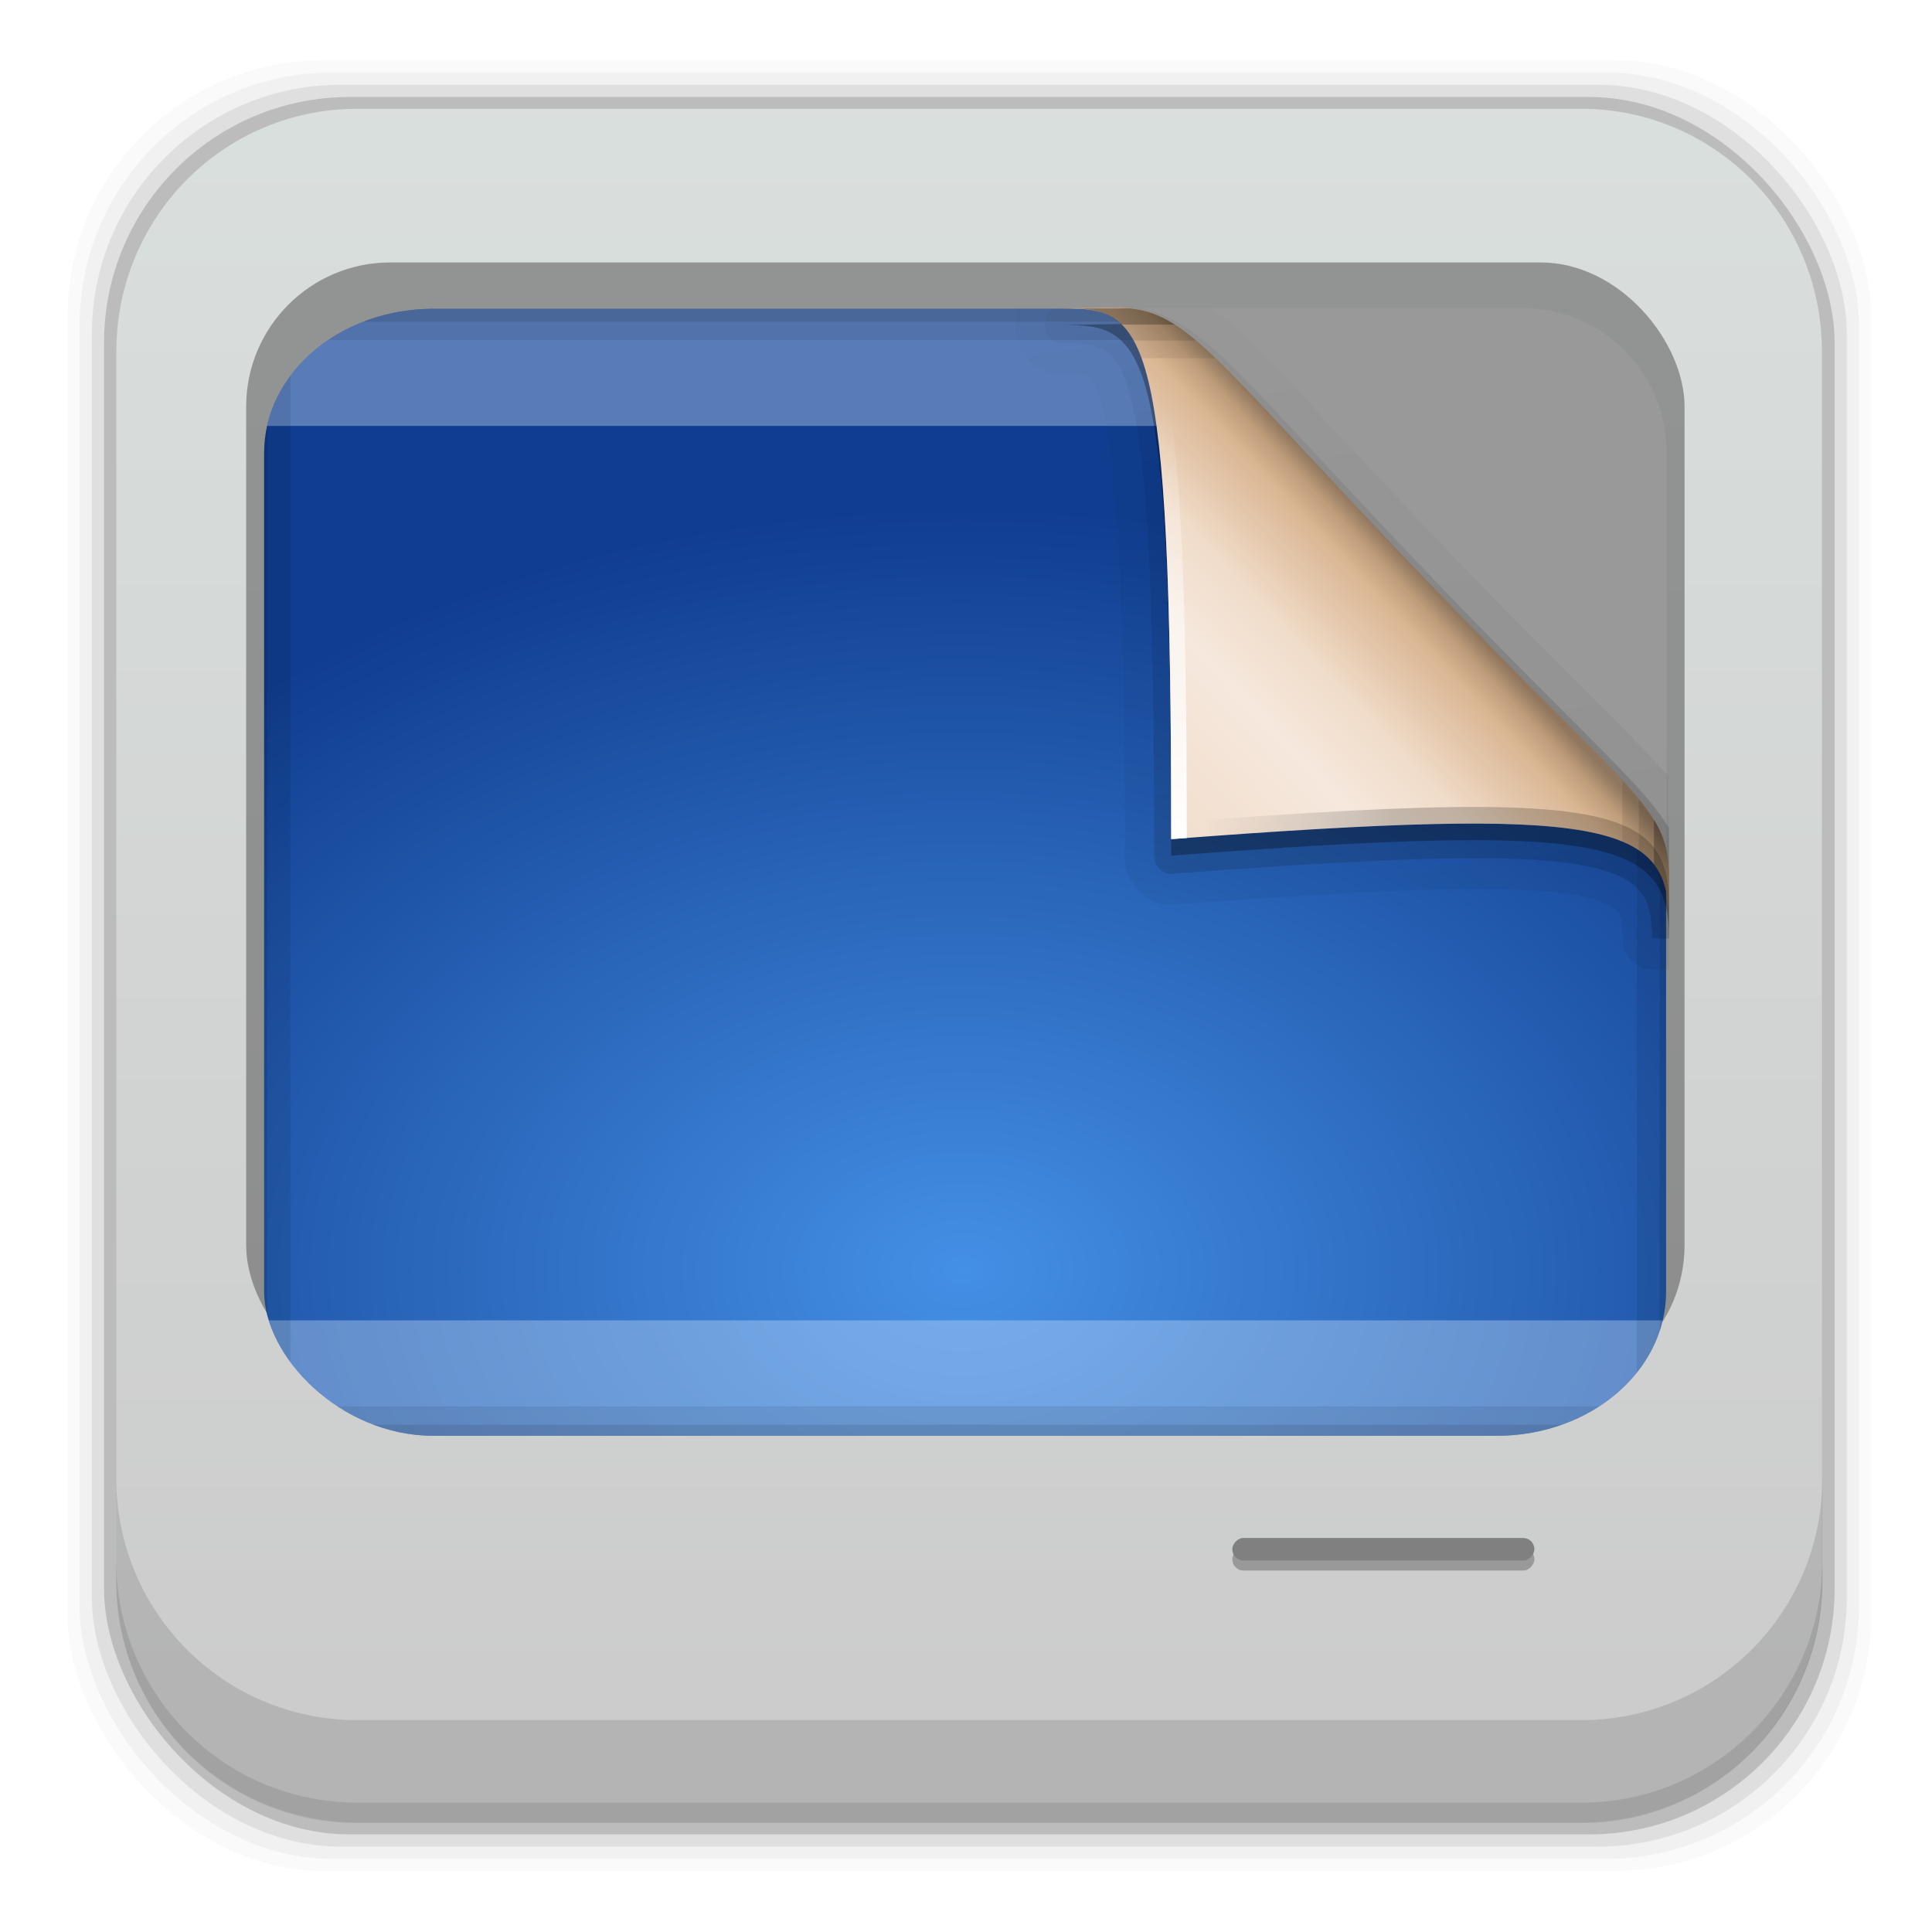<?xml version="1.0" encoding="UTF-8" standalone="no"?>
<!-- Created with Inkscape (http://www.inkscape.org/) -->
<svg id="svg2" xmlns:rdf="http://www.w3.org/1999/02/22-rdf-syntax-ns#" xmlns="http://www.w3.org/2000/svg" height="96" width="96" version="1.1" xmlns:cc="http://creativecommons.org/ns#" xmlns:xlink="http://www.w3.org/1999/xlink" xmlns:dc="http://purl.org/dc/elements/1.1/">
 <defs id="defs4">
  <linearGradient id="linearGradient6400" y2="2.993" gradientUnits="userSpaceOnUse" x2="47.995" y1="84.031" x1="47.995">
   <stop id="stop6396" stop-color="#ccc" offset="0"/>
   <stop id="stop6398" stop-color="#dae0de" offset="1"/>
  </linearGradient>
  <radialGradient id="radialGradient6415" gradientUnits="userSpaceOnUse" cy="-15.871" cx="56.066" gradientTransform="matrix(.002 .925 -1.384 0 25.902 -30.211)" r="35.938">
   <stop id="stop3177-8" stop-color="#4490e6" offset="0"/>
   <stop id="stop3179-85" stop-color="#103d8f" offset="1"/>
  </radialGradient>
  <clipPath id="clipPath6423" clipPathUnits="userSpaceOnUse">
   <rect id="rect6425" ry="7.803" height="61.004" width="64.562" y="967.42" x="16.061" fill="url(#linearGradient6427)"/>
  </clipPath>
  <linearGradient id="linearGradient6427" y2="1427.6" gradientUnits="userSpaceOnUse" x2="3415" gradientTransform="matrix(.291 0 0 .342 -934.72 469.12)" y1="1594.7" x1="3391.4">
   <stop id="stop4911" stop-color="#1a1a1a" offset="0"/>
   <stop id="stop4913" stop-color="#7a7a7a" offset="1"/>
  </linearGradient>
  <linearGradient id="linearGradient4368-4">
   <stop id="stop4370-3" stop-color="#828282" offset="0"/>
   <stop id="stop4372-3" stop-color="#5a5a5a" offset="1"/>
  </linearGradient>
  <linearGradient id="linearGradient4360-1">
   <stop id="stop4362-8" stop-color="#6e6e6e" offset="0"/>
   <stop id="stop4364-9" stop-color="#8c8c8c" offset="1"/>
  </linearGradient>
  <linearGradient id="linearGradient7175-7">
   <stop id="stop7177-4" offset="0"/>
   <stop id="stop7179-1" stop-opacity="0" offset="1"/>
  </linearGradient>
  <linearGradient id="linearGradient7155-9">
   <stop id="stop7157-6" stop-color="#fff" offset="0"/>
   <stop id="stop7159-2" stop-color="#fff" stop-opacity="0" offset="1"/>
  </linearGradient>
  <filter id="filter3342" height="2.179" width="1.588" color-interpolation-filters="sRGB" y="-.589" x="-.294">
   <feGaussianBlur id="feGaussianBlur3344" stdDeviation="2.203"/>
  </filter>
  <linearGradient id="linearGradient4353-5">
   <stop id="stop4355-0" stop-color="#fff" offset="0"/>
   <stop id="stop4369-4" stop-color="#fff" stop-opacity=".498" offset=".2"/>
   <stop id="stop4357-8" stop-color="#fff" stop-opacity="0" offset="1"/>
  </linearGradient>
  <linearGradient id="linearGradient4149" x1="65.156" xlink:href="#linearGradient7155-9" gradientUnits="userSpaceOnUse" y1="16.125" gradientTransform="translate(60)" x2="65.156" y2="69.688"/>
  <linearGradient id="linearGradient4147" x1="65.156" xlink:href="#linearGradient3487-2" gradientUnits="userSpaceOnUse" y1="16.125" gradientTransform="translate(60)" x2="65.156" y2="69.688"/>
  <linearGradient id="linearGradient2969-0" x1="32.251" xlink:href="#ButtonShadow-0-54" gradientUnits="userSpaceOnUse" y1="6.132" gradientTransform="matrix(1.024 0 0 1.012 -1.143 -98.071)" x2="32.251" y2="90.239"/>
  <linearGradient id="ButtonShadow-0-54" x1="45.448" gradientUnits="userSpaceOnUse" y1="92.54" gradientTransform="matrix(1.006 0 0 .994 100 0)" x2="45.448" y2="7.016">
   <stop id="stop3750-8-0" offset="0"/>
   <stop id="stop3752-5-3" stop-opacity=".588" offset="1"/>
  </linearGradient>
  <linearGradient id="linearGradient3721-0" x1="32.251" xlink:href="#ButtonShadow-0-54" gradientUnits="userSpaceOnUse" y1="6.132" gradientTransform="translate(0,-97)" x2="32.251" y2="90.239"/>
  <radialGradient id="radialGradient2893-2" cx="48" gradientUnits="userSpaceOnUse" cy="90.172" r="42" gradientTransform="matrix(1.157 0 0 .996 -7.551 .197)">
   <stop id="stop3739-7-2" stop-color="#fff" offset="0"/>
   <stop id="stop3741-2-7" stop-color="#fff" stop-opacity="0" offset="1"/>
  </radialGradient>
  <linearGradient id="linearGradient2675-0" x1="65.156" xlink:href="#linearGradient7155-9" gradientUnits="userSpaceOnUse" y1="16.125" x2="65.156" y2="69.688"/>
  <linearGradient id="linearGradient3701-9" x1="65.156" xlink:href="#linearGradient3487-2" gradientUnits="userSpaceOnUse" y1="16.125" x2="65.156" y2="69.688"/>
  <linearGradient id="linearGradient3693-2" x1="76.451" gradientUnits="userSpaceOnUse" y1="8.062" x2="76.451" y2="72.766">
   <stop id="stop3689-7" stop-color="#fff" offset="0"/>
   <stop id="stop3691-8" stop-color="#fff" stop-opacity="0" offset="1"/>
  </linearGradient>
  <linearGradient id="linearGradient3466-6" x1="48" gradientUnits="userSpaceOnUse" y1="90" x2="48" y2="5.988">
   <stop id="stop3189-0" stop-color="#b4b4b4" offset="0"/>
   <stop id="stop3191-2" stop-color="#e6e6e6" offset="1"/>
  </linearGradient>
  <linearGradient id="linearGradient3436-5" x1="43.179" gradientUnits="userSpaceOnUse" y1="13" gradientTransform="matrix(1.029 0 0 1.029 -1.412 -1.412)" x2="43.179" y2="83.295">
   <stop id="stop3467-4" stop-color="#919191" offset="0"/>
   <stop id="stop3469-7" stop-color="#fdfdfd" offset="1"/>
  </linearGradient>
  <linearGradient id="linearGradient3188-03" x1="36.357" xlink:href="#linearGradient7155-9" gradientUnits="userSpaceOnUse" y1="6" x2="36.357" y2="63.893"/>
  <filter id="filter3174" color-interpolation-filters="sRGB">
   <feGaussianBlur id="feGaussianBlur3176" stdDeviation="1.71"/>
  </filter>
  <linearGradient id="ButtonShadow-4" x1="45.448" gradientUnits="userSpaceOnUse" y1="92.54" gradientTransform="scale(1.006 .994)" x2="45.448" y2="7.016">
   <stop id="stop3750-0" offset="0"/>
   <stop id="stop3752-2" stop-opacity=".588" offset="1"/>
  </linearGradient>
  <linearGradient id="linearGradient3487-2">
   <stop id="stop3489-8" stop-color="#9cb7d2" offset="0"/>
   <stop id="stop3491-6" stop-color="#e7edf3" stop-opacity="0" offset="1"/>
  </linearGradient>
  <linearGradient id="linearGradient5078" y2="-1" xlink:href="#linearGradient7175-7" gradientUnits="userSpaceOnUse" x2="61.891" y1="53" x1="69"/>
  <linearGradient id="linearGradient5082" xlink:href="#linearGradient7175-7" gradientUnits="userSpaceOnUse" x2="56.067" y1="52" x1="70"/>
  <linearGradient id="linearGradient5084" y2="30" gradientUnits="userSpaceOnUse" x2="66" y1="46" x1="50">
   <stop id="stop4478" stop-color="#f1decd" offset="0"/>
   <stop id="stop4480" stop-color="#f6e8dd" offset=".415"/>
   <stop id="stop4482" stop-color="#f0dcc9" offset=".625"/>
   <stop id="stop4484" stop-color="#dab693" offset=".873"/>
   <stop id="stop4488" stop-color="#bf9d7a" offset=".943"/>
   <stop id="stop4486" stop-color="#8f765e" offset="1"/>
  </linearGradient>
  <linearGradient id="linearGradient5086" y2="45.314" xlink:href="#linearGradient7175-7" gradientUnits="userSpaceOnUse" x2="52" y1="46.894" x1="64"/>
  <linearGradient id="linearGradient5088" y2="20" gradientUnits="userSpaceOnUse" x2="49" y1="46" x1="49">
   <stop id="stop4319" stop-color="#fff" offset="0"/>
   <stop id="stop4321" stop-color="#fff" stop-opacity="0" offset="1"/>
  </linearGradient>
  <linearGradient id="linearGradient5092" y2="16" gradientUnits="userSpaceOnUse" x2="77" y1="32" x1="72">
   <stop id="stop4337" stop-color="#999" offset="0"/>
   <stop id="stop4339" stop-color="#bbb" offset="1"/>
  </linearGradient>
  <linearGradient id="linearGradient5094" y2="80" xlink:href="#linearGradient4353-5" gradientUnits="userSpaceOnUse" x2="25" y1="76" x1="25"/>
  <linearGradient id="linearGradient5096" y2="80" xlink:href="#linearGradient4353-5" gradientUnits="userSpaceOnUse" x2="25" gradientTransform="translate(12)" y1="76" x1="25"/>
  <linearGradient id="linearGradient5098" y2="80" xlink:href="#linearGradient4353-5" gradientUnits="userSpaceOnUse" x2="25" gradientTransform="translate(24)" y1="76" x1="25"/>
  <linearGradient id="linearGradient5100" y2="-9.817" gradientUnits="userSpaceOnUse" x2="11.375" y1="22" x1="11.375">
   <stop id="stop3330-1" offset="0"/>
   <stop id="stop3333-0" stop-opacity="0" offset="1"/>
  </linearGradient>
  <radialGradient id="radialGradient5102" gradientUnits="userSpaceOnUse" cy="32.812" cx="65.548" gradientTransform="matrix(.147 0 0 .08 1.45 4.383)" r="51.413">
   <stop id="stop7107-4" stop-color="#515151" offset="0"/>
   <stop id="stop7113-4" stop-color="#1b1b1b" offset="1"/>
  </radialGradient>
  <linearGradient id="linearGradient5104" y2="7.254" gradientUnits="userSpaceOnUse" x2="-3.061" gradientTransform="matrix(0 1 -1 0 28.258 11.119)" y1="27.258" x1="-3.061">
   <stop id="stop11086-7" stop-color="#a0a0a0" offset="0"/>
   <stop id="stop11088-6" stop-color="#dcdcdc" offset=".136"/>
   <stop id="stop11090-3" stop-color="#f5f5f5" offset=".302"/>
   <stop id="stop11092-1" stop-color="#dcdcdc" offset=".612"/>
   <stop id="stop11094-7" stop-color="#b4b4b4" offset="1"/>
  </linearGradient>
  <linearGradient id="linearGradient5106" y2="110.74" xlink:href="#linearGradient7155-9" gradientUnits="userSpaceOnUse" x2="26.985" gradientTransform="matrix(.169 0 0 .169 -9.149 .155)" y1="5" x1="26.985"/>
  <linearGradient id="linearGradient5108" y2="96.04" xlink:href="#linearGradient7155-9" spreadMethod="reflect" gradientUnits="userSpaceOnUse" x2="26.985" gradientTransform="matrix(.068 0 0 -.169 -12.166 21.785)" y1="54.295" x1="26.985"/>
  <linearGradient id="linearGradient5110" y2="68.695" xlink:href="#linearGradient7155-9" gradientUnits="userSpaceOnUse" x2="26.985" gradientTransform="matrix(.084 0 0 -.169 -18.3 21.785)" y1="5" x1="26.985"/>
  <linearGradient id="linearGradient5112" y2="70.167" xlink:href="#linearGradient7175-7" gradientUnits="userSpaceOnUse" x2="26.985" gradientTransform="matrix(.229 0 0 -.169 -19.27 21.785)" y1="5" x1="26.985"/>
  <linearGradient id="linearGradient5114" y2="120.64" xlink:href="#linearGradient7175-7" gradientUnits="userSpaceOnUse" x2="26.985" gradientTransform="matrix(.185 0 0 -.169 -12.947 21.845)" y1="5" x1="26.985"/>
  <linearGradient id="linearGradient5116" y2="68.695" xlink:href="#linearGradient7155-9" gradientUnits="userSpaceOnUse" x2="26.985" gradientTransform="matrix(.034 0 0 .169 -2.253 .155)" y1="5" x1="26.985"/>
  <linearGradient id="linearGradient5118" y2="176.65" xlink:href="#linearGradient7175-7" gradientUnits="userSpaceOnUse" x2="26.985" gradientTransform="matrix(.067 0 0 .169 -4.169 .215)" y1="5" x1="26.985"/>
  <linearGradient id="linearGradient5120" y2="110.67" xlink:href="#linearGradient7155-9" gradientUnits="userSpaceOnUse" x2="26.985" gradientTransform="matrix(.021 0 0 .169 -18.017 .155)" y1="5" x1="26.985"/>
  <linearGradient id="linearGradient5122" y2="47.795" gradientUnits="userSpaceOnUse" x2="48.223" y1="13.313" x1="48.223">
   <stop id="stop7099-8" stop-color="#919191" offset="0"/>
   <stop id="stop7101-8" stop-color="#fff" offset="1"/>
  </linearGradient>
  <linearGradient id="linearGradient5124" y2="103.55" xlink:href="#linearGradient4360-1" gradientUnits="userSpaceOnUse" x2="69.921" y1="103.55" x1="87.229"/>
  <linearGradient id="linearGradient5126" y2="97.972" xlink:href="#linearGradient4368-4" gradientUnits="userSpaceOnUse" x2="86.749" y1="87.433" x1="82.856"/>
  <linearGradient id="linearGradient5128" y2="68.296" xlink:href="#linearGradient4368-4" gradientUnits="userSpaceOnUse" x2="61.13" y1="76.541" x1="52.106"/>
  <linearGradient id="linearGradient5130" y2="80.815" xlink:href="#linearGradient4360-1" gradientUnits="userSpaceOnUse" x2="75.281" y1="63.589" x1="66.74"/>
  <linearGradient id="linearGradient5132" y2="93.471" xlink:href="#linearGradient4360-1" gradientUnits="userSpaceOnUse" x2="48.194" y1="104.22" x1="43.245"/>
  <linearGradient id="linearGradient5134" y2="110.66" xlink:href="#linearGradient4368-4" gradientUnits="userSpaceOnUse" x2="46.921" y1="106.16" x1="60.414"/>
  <linearGradient id="linearGradient5136" y2="6.426" gradientUnits="userSpaceOnUse" x2="6.935" gradientTransform="translate(0,-2)" y1="3" x1="6.933">
   <stop id="stop3350-9" stop-color="#e0c693" offset="0"/>
   <stop id="stop3356-6" stop-color="#c0984f" offset=".717"/>
   <stop id="stop3352-3" stop-color="#a67315" offset="1"/>
  </linearGradient>
  <linearGradient id="linearGradient5138" y2="85.821" gradientUnits="userSpaceOnUse" x2="48.036" gradientTransform="matrix(.22 0 0 .22 .337 1.178)" y1="25.911" x1="48.036">
   <stop id="stop3319-6" stop-color="#c6953a" offset="0"/>
   <stop id="stop3321-1" stop-color="#ab7a1f" offset="1"/>
  </linearGradient>
  <linearGradient id="linearGradient5140" y2="8.122" gradientUnits="userSpaceOnUse" x2="10.872" gradientTransform="translate(-1.74 -3.123)" y1="24.123" x1="10.872">
   <stop id="stop4231-9" stop-color="#cca050" offset="0"/>
   <stop id="stop4233-8" stop-color="#dec18c" offset="1"/>
  </linearGradient>
 </defs>
 <g id="layer1" transform="translate(0 -956.36)">
  <rect id="rect5263-0" fill-opacity=".02" ry="12.724" height="89.978" width="89.624" y="959.35" x="3.353"/>
  <rect id="rect5261-6" fill-opacity=".039" ry="12.552" height="88.762" width="88.413" y="959.96" x="3.959"/>
  <rect id="rect5259-9" fill-opacity=".078" ry="12.38" height="87.546" width="87.202" y="960.57" x="4.564"/>
  <rect id="rect5257-5" fill-opacity=".157" ry="12.208" height="86.33" width="85.991" y="961.18" x="5.17"/>
  <path id="rect2419" d="m17.75 5.406c-6.642 0-11.969 5.395-11.969 12.063l0 61.031c0 6.668 5.327 12.031 11.969 12.031h60.812c6.642 0 11.969-5.363 11.969-12.031v-61.031c0-6.668-5.327-12.063-11.969-12.063l-60.812 0z" transform="translate(0 956.36)" fill="url(#linearGradient6400)"/>
  <path id="rect5265-0" d="m5.776 1029.8v5.066c0 6.668 5.343 12.032 11.985 12.032h60.809c6.642 0 11.985-5.364 11.985-12.032v-5.066c0 6.668-5.343 12.032-11.985 12.032h-60.809c-6.642 0-11.985-5.364-11.985-12.032z" fill-opacity=".118"/>
  <path id="path5252-0" d="m5.776 1033.9v1.013c0 6.668 5.343 12.032 11.985 12.032h60.809c6.642 0 11.985-5.364 11.985-12.032v-1.013c0 6.668-5.343 12.032-11.985 12.032h-60.809c-6.642 0-11.985-5.364-11.985-12.032z" fill-opacity=".098"/>
  <rect id="rect4891" opacity=".5" ry="7.163" height="56" width="71.472" y="969.4" x="12.232" fill="#4d4d4d"/>
  <g id="g6406" clip-path="url(#clipPath6423)" transform="matrix(1.079 0 0 .918 -4.206 83.612)">
   <g id="layer3" style="enable-background:new" transform="matrix(1 0 0 .931 .272 953.28)">
    <path id="path3215" d="m12.062 12.062v53.875h71.875v-53.875h-71.875z" transform="matrix(-1.001 0 0 -1.334 96.01 99.966)" fill="url(#radialGradient6415)"/>
    <rect id="rect4832" opacity=".4" rx="3.029" ry="2.383" height="10" width="72.536" y="74" x="11.786" fill="#c3d9f5"/>
    <rect id="rect4345" opacity=".4" rx="3.029" ry="2.383" height="10" width="72.536" y="12" x="11.786" fill="#c3d9f5"/>
    <path id="rect3222" opacity="0.08" style="block-progression:tb;text-indent:0;color:#000000;enable-background:accumulate;text-transform:none" d="m19 13c-3.289 0-6 2.711-6 6v58c0 3.289 2.711 6 6 6h58c3.289 0 6-2.711 6-6v-58c0-3.289-2.711-6-6-6h-58zm0 4h58c1.143 0 2 0.857 2 2v58c0 1.143-0.857 2-2 2h-58c-1.143 0-2-0.857-2-2v-58c0-1.143 0.857-2 2-2z"/>
    <path id="rect3981" opacity=".1" style="color:#000000;enable-background:accumulate" d="m17 14c-1.662 0-3 1.338-3 3v62c0 1.662 1.338 3 3 3h62c1.662 0 3-1.338 3-3v-62c0-1.662-1.338-3-3-3h-62zm0 1.938h62c0.618 0 1.062 0.444 1.062 1.062v62c0 0.618-0.444 1.062-1.062 1.062h-62c-0.618 0-1.062-0.444-1.062-1.062v-62c0-0.618 0.444-1.062 1.062-1.062z"/>
    <path id="rect3977" opacity=".25" style="color:#000000;enable-background:accumulate" d="m17 14c-1.662 0-3 1.338-3 3v62c0 1.662 1.338 3 3 3h62c1.662 0 3-1.338 3-3v-62c0-1.662-1.338-3-3-3h-62zm0 0.969h62c1.14 0 2.031 0.891 2.031 2.031v62c0 1.14-0.891 2.031-2.031 2.031h-62c-1.14 0-2.031-0.891-2.031-2.031v-62c0-1.14 0.891-2.031 2.031-2.031z"/>
   </g>
  </g>
  <rect id="rect4935" transform="scale(1,-1)" ry=".56" height="1.12" width="15.011" y="-1034.4" x="61.232" fill="#999"/>
  <rect id="rect4939" transform="scale(1,-1)" ry=".56" height="1.12" width="15.011" y="-1033.9" x="61.232" fill="#808080"/>
  <g id="layer2" display="none" transform="translate(234.08 755.86)">
   <rect id="rect3745" opacity=".9" rx="6" ry="6" height="85" filter="url(#filter3174)" width="86" y="7" x="5" fill="url(#ButtonShadow-4)"/>
  </g>
  <g id="layer4" transform="translate(234.08 755.86)">
   <path id="path3786" opacity="0.08" d="m12-95.031c-5.511 0-10.031 4.52-10.031 10.031v71c0 5.511 4.52 10.031 10.031 10.031h72c5.511 0 10.031-4.52 10.031-10.031v-71c0-5.511-4.52-10.031-10.031-10.031h-72z" transform="scale(1,-1)" fill="url(#linearGradient2969-0)"/>
   <path id="path3778" opacity=".1" d="m12-94.031c-4.972 0-9.031 4.06-9.031 9.031v71c0 4.972 4.06 9.031 9.031 9.031h72c4.972 0 9.031-4.06 9.031-9.031v-71c0-4.972-4.06-9.031-9.031-9.031h-72z" transform="scale(1,-1)" fill="url(#linearGradient2969-0)"/>
   <path id="path3770" opacity=".2" d="m12-93c-4.409 0-8 3.591-8 8v71c0 4.409 3.591 8 8 8h72c4.409 0 8-3.591 8-8v-71c0-4.409-3.591-8-8-8h-72z" transform="scale(1,-1)" fill="url(#linearGradient2969-0)"/>
   <rect id="rect3723" opacity=".3" transform="scale(1,-1)" rx="7" ry="7" height="85" width="86" y="-92" x="5" fill="url(#linearGradient2969-0)"/>
   <rect id="rect3716" opacity=".45" transform="scale(1,-1)" rx="6" ry="6" height="84" width="84" y="-91" x="6" fill="url(#linearGradient3721-0)"/>
  </g>
  <g id="layer3-0" transform="translate(247.34 771.95)">
   <path id="path3215-5" d="m12.062 12.062v53.875h71.875v-53.875h-71.875z" transform="matrix(-1.001 0 0 -1.334 96.01 99.966)" fill="url(#radialGradient6415)"/>
   <g id="g3449">
    <rect id="rect4345-7" opacity=".4" rx="3.029" ry="2.383" height="10" width="72.536" y="12" x="11.786" fill="#c3d9f5"/>
    <path id="path4371-1" opacity=".5" style="color:#000000" d="m25 19a2 2 0 1 1 -4 0 2 2 0 1 1 4 0z" transform="translate(-1,-1)" fill="#fff"/>
    <g id="text4373-0" opacity=".5" transform="translate(.115 .91)" fill="#fff">
     <path id="path4378-6" d="m27.487 18.535c-0.022-0.072-0.047-0.146-0.075-0.222-0.026-0.076-0.052-0.152-0.078-0.228h-0.81c-0.026 0.076-0.053 0.152-0.081 0.228-0.026 0.076-0.05 0.15-0.072 0.222h-0.486c0.078-0.224 0.152-0.431 0.222-0.621s0.138-0.369 0.204-0.537c0.068-0.168 0.134-0.327 0.198-0.477 0.066-0.152 0.134-0.3 0.204-0.444h0.447c0.068 0.144 0.135 0.292 0.201 0.444 0.066 0.15 0.132 0.309 0.198 0.477 0.068 0.168 0.137 0.347 0.207 0.537s0.144 0.397 0.222 0.621h-0.501m-0.561-1.608c-0.01 0.03-0.025 0.071-0.045 0.123s-0.043 0.112-0.069 0.18-0.055 0.143-0.087 0.225c-0.03 0.082-0.061 0.168-0.093 0.258h0.591c-0.032-0.09-0.063-0.176-0.093-0.258s-0.059-0.157-0.087-0.225c-0.026-0.068-0.049-0.128-0.069-0.18s-0.036-0.093-0.048-0.123"/>
     <path id="path4380-1" d="m29.238 17.758c-0-0.138-0.031-0.248-0.093-0.33-0.062-0.084-0.154-0.126-0.276-0.126-0.04 0-0.077 0.002-0.111 0.006-0.034 0.002-0.062 0.005-0.084 0.009v0.807c0.028 0.018 0.064 0.033 0.108 0.045 0.046 0.012 0.092 0.018 0.138 0.018 0.212 0 0.318-0.143 0.318-0.429m0.456-0.012c-0 0.122-0.015 0.233-0.045 0.333s-0.074 0.186-0.132 0.258-0.13 0.128-0.216 0.168-0.185 0.06-0.297 0.06c-0.062 0-0.12-0.006-0.174-0.018s-0.106-0.029-0.156-0.051v0.594h-0.447v-2.079c0.04-0.012 0.086-0.023 0.138-0.033 0.052-0.012 0.106-0.022 0.162-0.03 0.058-0.008 0.116-0.014 0.174-0.018 0.06-0.006 0.117-0.009 0.171-0.009 0.13 0 0.246 0.02 0.348 0.06 0.102 0.038 0.188 0.093 0.258 0.165 0.07 0.07 0.123 0.156 0.159 0.258 0.038 0.102 0.057 0.216 0.057 0.342"/>
     <path id="path4382-5" d="m31.049 17.758c-0-0.138-0.031-0.248-0.093-0.33-0.062-0.084-0.154-0.126-0.276-0.126-0.04 0-0.077 0.002-0.111 0.006-0.034 0.002-0.062 0.005-0.084 0.009v0.807c0.028 0.018 0.064 0.033 0.108 0.045 0.046 0.012 0.092 0.018 0.138 0.018 0.212 0 0.318-0.143 0.318-0.429m0.456-0.012c-0 0.122-0.015 0.233-0.045 0.333s-0.074 0.186-0.132 0.258-0.13 0.128-0.216 0.168-0.185 0.06-0.297 0.06c-0.062 0-0.12-0.006-0.174-0.018s-0.106-0.029-0.156-0.051v0.594h-0.447v-2.079c0.04-0.012 0.086-0.023 0.138-0.033 0.052-0.012 0.106-0.022 0.162-0.03 0.058-0.008 0.116-0.014 0.174-0.018 0.06-0.006 0.117-0.009 0.171-0.009 0.13 0 0.246 0.02 0.348 0.06 0.102 0.038 0.188 0.093 0.258 0.165 0.07 0.07 0.123 0.156 0.159 0.258 0.038 0.102 0.057 0.216 0.057 0.342"/>
     <path id="path4384-9" d="m32.478 18.565c-0.13-0.002-0.236-0.016-0.318-0.042-0.08-0.026-0.144-0.062-0.192-0.108-0.046-0.048-0.078-0.105-0.096-0.171-0.016-0.068-0.024-0.144-0.024-0.228v-1.737l0.447-0.072v1.719c-0 0.04 0.003 0.076 0.009 0.108s0.017 0.059 0.033 0.081c0.018 0.022 0.043 0.04 0.075 0.054s0.075 0.023 0.129 0.027l-0.063 0.369"/>
     <path id="path4386-4" d="m33.244 18.535h-0.447v-1.578h0.447v1.578m0.042-2.034c-0 0.082-0.027 0.147-0.081 0.195-0.052 0.046-0.114 0.069-0.186 0.069-0.072 0-0.135-0.023-0.189-0.069-0.052-0.048-0.078-0.113-0.078-0.195s0.026-0.146 0.078-0.192c0.054-0.048 0.117-0.072 0.189-0.072 0.072 0 0.134 0.024 0.186 0.072 0.054 0.046 0.081 0.11 0.081 0.192"/>
     <path id="path4388-9" d="m33.589 17.746c0-0.114 0.018-0.221 0.054-0.321 0.038-0.102 0.092-0.19 0.162-0.264 0.07-0.076 0.155-0.136 0.255-0.18s0.214-0.066 0.342-0.066c0.084 0 0.161 0.008 0.231 0.024 0.07 0.014 0.138 0.035 0.204 0.063l-0.093 0.357c-0.042-0.016-0.088-0.03-0.138-0.042s-0.106-0.018-0.168-0.018c-0.132 0-0.231 0.041-0.297 0.123-0.064 0.082-0.096 0.19-0.096 0.324 0 0.142 0.03 0.252 0.09 0.33 0.062 0.078 0.169 0.117 0.321 0.117 0.054 0 0.112-0.005 0.174-0.015s0.119-0.026 0.171-0.048l0.063 0.366c-0.052 0.022-0.117 0.041-0.195 0.057s-0.164 0.024-0.258 0.024c-0.144 0-0.268-0.021-0.372-0.063-0.104-0.044-0.19-0.103-0.258-0.177-0.066-0.074-0.115-0.161-0.147-0.261-0.03-0.102-0.045-0.212-0.045-0.33"/>
     <path id="path4390-0" d="m35.691 18.223c0.044 0 0.086-0.001 0.126-0.003s0.072-0.005 0.096-0.009v-0.339c-0.018-0.004-0.045-0.008-0.081-0.012s-0.069-0.006-0.099-0.006c-0.042 0-0.082 0.003-0.12 0.009-0.036 0.004-0.068 0.013-0.096 0.027s-0.05 0.033-0.066 0.057-0.024 0.054-0.024 0.09c-0 0.07 0.023 0.119 0.069 0.147 0.048 0.026 0.113 0.039 0.195 0.039m-0.036-1.308c0.132 0 0.242 0.015 0.33 0.045s0.158 0.073 0.21 0.129c0.054 0.056 0.092 0.124 0.114 0.204s0.033 0.169 0.033 0.267v0.93c-0.064 0.014-0.153 0.03-0.267 0.048-0.114 0.02-0.252 0.03-0.414 0.03-0.102 0-0.195-0.009-0.279-0.027-0.082-0.018-0.153-0.047-0.213-0.087-0.06-0.042-0.106-0.096-0.138-0.162s-0.048-0.147-0.048-0.243c-0-0.092 0.018-0.17 0.054-0.234 0.038-0.064 0.088-0.115 0.15-0.153s0.133-0.065 0.213-0.081c0.08-0.018 0.163-0.027 0.249-0.027 0.058 0 0.109 0.003 0.153 0.009 0.046 0.004 0.083 0.01 0.111 0.018v-0.042c-0-0.076-0.023-0.137-0.069-0.183s-0.126-0.069-0.24-0.069c-0.076 0-0.151 0.006-0.225 0.018-0.074 0.01-0.138 0.025-0.192 0.045l-0.057-0.36c0.026-0.008 0.058-0.016 0.096-0.024 0.04-0.01 0.083-0.018 0.129-0.024 0.046-0.008 0.094-0.014 0.144-0.018 0.052-0.006 0.104-0.009 0.156-0.009"/>
     <path id="path4392-9" d="m36.732 16.564 0.447-0.072v0.465h0.537v0.372h-0.537v0.555c-0 0.094 0.016 0.169 0.048 0.225 0.034 0.056 0.101 0.084 0.201 0.084 0.048 0 0.097-0.004 0.147-0.012 0.052-0.01 0.099-0.023 0.141-0.039l0.063 0.348c-0.054 0.022-0.114 0.041-0.18 0.057s-0.147 0.024-0.243 0.024c-0.122 0-0.223-0.016-0.303-0.048-0.08-0.034-0.144-0.08-0.192-0.138-0.048-0.06-0.082-0.132-0.102-0.216-0.018-0.084-0.027-0.177-0.027-0.279v-1.326"/>
     <path id="path4394-1" d="m38.524 18.535h-0.447v-1.578h0.447v1.578m0.042-2.034c-0 0.082-0.027 0.147-0.081 0.195-0.052 0.046-0.114 0.069-0.186 0.069-0.072 0-0.135-0.023-0.189-0.069-0.052-0.048-0.078-0.113-0.078-0.195s0.026-0.146 0.078-0.192c0.054-0.048 0.117-0.072 0.189-0.072 0.072 0 0.134 0.024 0.186 0.072 0.054 0.046 0.081 0.11 0.081 0.192"/>
     <path id="path4396-7" d="m40.42 17.743c-0 0.124-0.018 0.238-0.054 0.342-0.036 0.102-0.088 0.19-0.156 0.264-0.068 0.072-0.15 0.128-0.246 0.168-0.094 0.04-0.2 0.06-0.318 0.06-0.116 0-0.222-0.02-0.318-0.06-0.094-0.04-0.175-0.096-0.243-0.168-0.068-0.074-0.121-0.162-0.159-0.264-0.038-0.104-0.057-0.218-0.057-0.342s0.019-0.237 0.057-0.339c0.04-0.102 0.094-0.189 0.162-0.261 0.07-0.072 0.152-0.128 0.246-0.168 0.096-0.04 0.2-0.06 0.312-0.06 0.114 0 0.218 0.02 0.312 0.06 0.096 0.04 0.178 0.096 0.246 0.168s0.121 0.159 0.159 0.261 0.057 0.215 0.057 0.339m-0.456 0c-0-0.138-0.028-0.246-0.084-0.324-0.054-0.08-0.132-0.12-0.234-0.12-0.102 0-0.181 0.04-0.237 0.12-0.056 0.078-0.084 0.186-0.084 0.324s0.028 0.248 0.084 0.33c0.056 0.08 0.135 0.12 0.237 0.12s0.18-0.04 0.234-0.12c0.056-0.082 0.084-0.192 0.084-0.33"/>
     <path id="path4398-7" d="m40.766 17.011c0.076-0.022 0.174-0.042 0.294-0.06 0.12-0.02 0.246-0.03 0.378-0.03 0.134 0 0.245 0.018 0.333 0.054 0.09 0.034 0.161 0.083 0.213 0.147s0.089 0.14 0.111 0.228 0.033 0.186 0.033 0.294v0.891h-0.447v-0.837c-0-0.144-0.019-0.246-0.057-0.306s-0.109-0.09-0.213-0.09c-0.032 0-0.066 0.002-0.102 0.006-0.036 0.002-0.068 0.005-0.096 0.009v1.218h-0.447v-1.524"/>
     <path id="path4400-1" d="m42.989 18.214c0.082 0 0.14-0.008 0.174-0.024s0.051-0.047 0.051-0.093c-0-0.036-0.022-0.067-0.066-0.093-0.044-0.028-0.111-0.059-0.201-0.093-0.07-0.026-0.134-0.053-0.192-0.081-0.056-0.028-0.104-0.061-0.144-0.099-0.04-0.04-0.071-0.087-0.093-0.141s-0.033-0.119-0.033-0.195c0-0.148 0.055-0.265 0.165-0.351s0.261-0.129 0.453-0.129c0.096 0 0.188 0.009 0.276 0.027 0.088 0.016 0.158 0.034 0.21 0.054l-0.078 0.348c-0.052-0.018-0.109-0.034-0.171-0.048-0.06-0.014-0.128-0.021-0.204-0.021-0.14 0-0.21 0.039-0.21 0.117 0 0.018 0.003 0.034 0.009 0.048s0.018 0.028 0.036 0.042c0.018 0.012 0.042 0.026 0.072 0.042 0.032 0.014 0.072 0.03 0.12 0.048 0.098 0.036 0.179 0.072 0.243 0.108 0.064 0.034 0.114 0.072 0.15 0.114 0.038 0.04 0.064 0.085 0.078 0.135 0.016 0.05 0.024 0.108 0.024 0.174-0 0.156-0.059 0.274-0.177 0.354-0.116 0.08-0.281 0.12-0.495 0.12-0.14 0-0.257-0.012-0.351-0.036-0.092-0.024-0.156-0.044-0.192-0.06l0.075-0.363c0.076 0.03 0.154 0.054 0.234 0.072 0.08 0.016 0.159 0.024 0.237 0.024"/>
    </g>
   </g>
   <path id="path4333" fill="url(#linearGradient5092)" d="m47 14 35 34v-34z"/>
   <rect id="rect4832-0" opacity=".4" rx="3.029" ry="2.383" height="10" width="72.536" y="74" x="11.786" fill="#c3d9f5"/>
   <path id="rect3222-2" opacity="0.08" style="block-progression:tb;text-indent:0;color:#000000;text-transform:none" d="m19 13c-3.289 0-6 2.711-6 6v58c0 3.289 2.711 6 6 6h58c3.289 0 6-2.711 6-6v-58c0-3.289-2.711-6-6-6h-58zm0 4h58c1.143 0 2 0.857 2 2v58c0 1.143-0.857 2-2 2h-58c-1.143 0-2-0.857-2-2v-58c0-1.143 0.857-2 2-2z"/>
   <path id="rect3981-5" opacity=".1" style="color:#000000" d="m17 14c-1.662 0-3 1.338-3 3v62c0 1.662 1.338 3 3 3h62c1.662 0 3-1.338 3-3v-62c0-1.662-1.338-3-3-3h-62zm0 1.938h62c0.618 0 1.062 0.444 1.062 1.062v62c0 0.618-0.444 1.062-1.062 1.062h-62c-0.618 0-1.062-0.444-1.062-1.062v-62c0-0.618 0.444-1.062 1.062-1.062z"/>
   <path id="rect3977-4" opacity=".25" style="color:#000000" d="m17 14c-1.662 0-3 1.338-3 3v62c0 1.662 1.338 3 3 3h62c1.662 0 3-1.338 3-3v-62c0-1.662-1.338-3-3-3h-62zm0 0.969h62c1.14 0 2.031 0.891 2.031 2.031v62c0 1.14-0.891 2.031-2.031 2.031h-62c-1.14 0-2.031-0.891-2.031-2.031v-62c0-1.14 0.891-2.031 2.031-2.031z"/>
   <rect id="rect4347-2" opacity=".5" style="color:#000000" rx="1" ry="1" height="4" width="10" y="76" x="20" fill="url(#linearGradient5094)"/>
   <rect id="rect4361-2" opacity=".5" style="color:#000000" rx="1" ry="1" height="4" width="10" y="76" x="32" fill="url(#linearGradient5096)"/>
   <rect id="rect4365-6" opacity=".5" style="color:#000000" rx="1" ry="1" height="4" width="10" y="76" x="44" fill="url(#linearGradient5098)"/>
   <path id="path3573" opacity="0.08" d="m21.531 26.031c-1.374-0.028-2.631 1.208-2.562 2.594-0.676 0.55-1.029 1.408-0.938 2.272 0.018 1.529-0.038 3.062 0.032 4.588 0.181 1.321 1.4 2.364 2.718 2.421-1.574 0.05-2.914 1.534-2.75 3.111 0.01 2.113-0.019 4.228 0.015 6.341 0.124 1.565 1.662 2.776 3.208 2.611 2.034-0.01 4.07 0.02 6.104-0.015 1.567-0.124 2.778-1.665 2.611-3.212-0.009-2.09 0.018-4.181-0.014-6.271-0.113-1.355-1.34-2.444-2.674-2.533 0.763-0.035 1.316-0.55 1.88-1.015 0.774-0.669 0.851-1.714 0.807-2.663-0.016-1.387 0.033-2.777-0.028-4.162-0.093-1.14-1.251-1.614-1.691-2.535-0.627-0.543-1.061-0.748-1.942-0.781h-1.558c-0.564-0.704-1.492-0.799-2.329-0.75h-0.889z"/>
   <path id="path3569" opacity=".15" d="m21.531 25.094c-0.782 0-1.5 0.628-1.5 1.469v0.375 0.094c-0.516 0.33-0.938 0.797-0.938 1.438v4.594c0 0.993 0.851 1.844 1.844 1.844h6.125c0.216 0 0.412-0.068 0.562-0.125 0.01-0.004 0.022-0.027 0.031-0.031 0.008-0.003 0.023 0.003 0.031 0 0.659-0.254 1.219-0.891 1.219-1.688v-4.594c0-0.78-0.547-1.392-1.188-1.656-0.084-0.165-0.111-0.392-0.22-0.502-0.146-0.145-0.29-0.237-0.469-0.312-0.043-0.018-0.228-0.156-0.562-0.156h-2.219c-0.043-0.078-0.047-0.119-0.125-0.219-0.187-0.24-0.637-0.531-1.063-0.531h-1.531zm-0.594 11.812c-0.993 0-1.844 0.851-1.844 1.844v6.312c0 0.993 0.851 1.844 1.844 1.844h0.156 5.812 0.156c0.993 0 1.844-0.851 1.844-1.844v-6.312c0-0.993-0.851-1.844-1.844-1.844h-6.125z" transform="translate(0,2)"/>
   <g id="g11096" transform="matrix(.381 0 0 .381 19.81 39.619)">
    <g id="g11165">
     <rect id="rect11167" opacity=".3" rx="2.5" ry="2.5" height="21.5" width="21" y=".5" x=".5" fill="url(#linearGradient5100)"/>
     <rect id="rect11169" opacity=".5" rx="2.381" ry="2.326" height="20" width="20" y="2" x="1"/>
    </g>
    <rect id="rect3344" fill-rule="evenodd" height="12.137" width="17.615" y="1.689" x="2.25" fill="url(#radialGradient5102)"/>
    <path id="path11172" d="m3 1c-1.108 0-2 0.892-2 2v16c0 1.108 0.892 2 2 2h16c1.108 0 2-0.892 2-2v-16c0-1.108-0.892-2-2-2h-16zm8 1.5c4.14 0 7.5 1.346 7.5 3-0 1.654-3.36 3-7.5 3-4.14 1e-7 -7.5-1.346-7.5-3 1e-7 -1.654 3.36-3 7.5-3z" fill-rule="evenodd" fill="url(#linearGradient5104)"/>
    <g id="g4359" fill-rule="evenodd" transform="translate(20)">
     <path id="rect7153" opacity=".6" d="m-6.188 1v1.75c1.291 0.21 2.404 0.557 3.219 1v-2.75h-3.219zm3.219 6.375c-0.333 0.244-0.752 0.461-1.219 0.656-0.583 0.244-1.253 0.442-2 0.594v12.312h3.219v-13.562z" fill="url(#linearGradient5106)"/>
     <path id="rect7163" opacity=".3" d="m-10.969 1v1.625c0.426-0.047 0.859-0.078 1.312-0.094v-1.531h-1.312zm0 7.875v12.062h1.312v-12c-0.444-0.006-0.891-0.025-1.312-0.062z" fill="url(#linearGradient5108)"/>
     <path id="rect7167" opacity=".4" d="m-16.812 1v4.375c0.089-0.307 0.263-0.609 0.531-0.875 0.271-0.269 0.61-0.528 1.031-0.75v-2.75h-1.562zm0 5.156v14.781h1.562v-13.188c-0.422-0.222-0.76-0.45-1.031-0.719-0.268-0.266-0.442-0.57-0.531-0.875z" fill="url(#linearGradient5110)"/>
     <path id="rect7171" opacity=".15" d="m-15.281 1v2.875c0.993-0.607 2.546-1.056 4.344-1.25v-1.625h-4.344zm0 6.125v13.812h4.344v-12.562c-1.807-0.195-3.351-0.638-4.344-1.25z" fill="url(#linearGradient5112)"/>
     <path id="rect7185" opacity=".1" d="m-9.719 1.062v1.469c0.242-0.009 0.471-0.031 0.719-0.031 0.988 0 1.917 0.08 2.781 0.219v-1.656h-3.5zm3.5 7.219c-0.864 0.139-1.793 0.219-2.781 0.219-0.248 0-0.477-0.022-0.719-0.031v12.531h3.5v-12.719z" fill="url(#linearGradient5114)"/>
     <rect id="rect7189" opacity=".4" height="19.94" width=".641" y="1" x="-1.662" fill="url(#linearGradient5116)"/>
     <path id="rect7193" opacity=".1" d="m-3 1.062v2.656c0.599 0.32 1.041 0.693 1.281 1.094v-3.75h-1.281zm1.281 5.125c-0.238 0.401-0.684 0.773-1.281 1.094v13.719h1.281v-14.812z" fill="url(#linearGradient5118)"/>
     <rect id="rect7197" opacity=".4" height="19.94" width=".402" y="1" x="-17.646" fill="url(#linearGradient5120)"/>
    </g>
    <path id="path11183" opacity=".15" d="m3 21c-1.108 0-2-0.892-2-2v-1c0 1.108 0.892 2 2 2h16c1.108 0 2-0.892 2-2v1c0 1.108-0.892 2-2 2h-16z" fill-rule="evenodd"/>
    <path id="path11185" opacity=".25" d="m3 1c-1.108 0-2 0.892-2 2v1c0-1.108 0.892-2 2-2h16c1.108 0 2 0.892 2 2v-1c0-1.108-0.892-2-2-2h-16z" fill-rule="evenodd" fill="#fff"/>
    <path id="path7095" stroke-linejoin="round" d="m103.44 30.554a40.477 16.241 0 1 1 -80.955 0 40.477 16.241 0 1 1 80.955 0z" transform="matrix(.185 0 0 .184 -.667 -.131)" stroke="url(#linearGradient5122)" stroke-linecap="round" stroke-width="7.1" fill="none"/>
    <g id="g3350" transform="matrix(.18 0 0 .18 -.544 -1.418)">
     <path id="path3292" d="m66.74 106.88 6.332-11.357 0.03 4.154 13.326-0.03c2.381-0.252 4.469-1.22 5.981-3.04-4.825 9.868-6.215 16.851-16.226 16.855h-3.081l-0.03 4.615-6.332-11.197z" fill="url(#linearGradient5124)"/>
     <path id="path3290" d="m81.24 97.921-5.88-10.835 11.881-7.193 5.749 11.517c0.174 2.756-4.277 6.592-7.04 6.562l-4.711-0.051z" fill="url(#linearGradient5126)"/>
     <path id="path3288" d="m45.109 73.92 6.07-9.096c5.887-2.192 9.298 2.541 11.45 5.524l-5.719 10.976-11.801-7.404z" fill="url(#linearGradient5128)"/>
     <path id="path3286" d="m69.091 78.447c-1.221-2.878-2.852-6.169-4.892-9.031-1.826-2.563-4.033-4.798-5.704-5.797l15.353-0.03c2.757 0.247 4.097 1.855 5.559 4.053l2.208 3.883 3.412-2.177-6.422 11.437-13.848 0.03 4.335-2.368z" fill="url(#linearGradient5130)"/>
     <path id="path3284" d="m47.847 82.694 7.343 10.731-3.732-1.825-5.916 11.938c-0.836 2.243-0.901 4.543 0.054 6.708-6.682-8.719-12.313-13.077-7.852-22.037l1.374-2.757-4.118-2.085 12.847-0.673z" fill="url(#linearGradient5132)"/>
     <path id="path4068" d="m49.529 99.667 13.538-0.43-0.075 13.84-12.875 0.009c-2.545-1.073-3.994-6.767-2.735-9.226l2.147-4.193z" fill="url(#linearGradient5134)"/>
    </g>
   </g>
   <g id="g2863" transform="matrix(.381 0 0 .381 19.81 27.619)">
    <g id="g3180" transform="translate(0,1)">
     <rect id="rect3178" opacity=".2" rx="2.5" ry="2.5" height="17" width="21" y="4" x=".5"/>
     <rect id="rect5478" opacity=".4" rx="2" ry="2" height="16" width="20" y="5" x="1"/>
    </g>
    <path id="rect2859" d="m4.5 1c-0.831 0-1.5 0.669-1.5 1.5v2 3c0 0.831 0.669 1.5 1.5 1.5h4 9c0.831 0 1.5-0.669 1.5-1.5v-3c0-0.831-0.669-1.5-1.5-1.5h-7.235l-0.265-0.5c-0.389-0.734-0.669-1.5-1.5-1.5h-4z" fill="url(#linearGradient5136)"/>
    <path id="path3648" opacity=".2" d="m4.5 1c-0.831 0-1.5 0.669-1.5 1.5v1c0-0.831 0.669-1.5 1.5-1.5h4c0.831 0 1.111 0.766 1.5 1.5l0.25 0.5h7.25c0.831 0 1.5 0.669 1.5 1.5v-1c0-0.831-0.669-1.5-1.5-1.5h-7.25l-0.25-0.5c-0.389-0.734-0.669-1.5-1.5-1.5h-4z" fill="#fff"/>
    <rect id="rect3352" rx="1.317" ry="1.317" height="13.76" width="16.464" y="6.258" x="2.65" fill="url(#linearGradient5138)"/>
    <path id="path2788" d="m11 8-6 6.031h1.969v3.969h8.031v-4h2.062l-3.031-3.031v-1.969h-1.031v1l-2-2zm0 1 1.5 1.5c0.218 0.232 0.568 0.284 0.844 0.125v0.344c-0.007 0.185 0.06 0.365 0.188 0.5l1.844 1.844h-0.375c-0.38 0-0.687 0.308-0.688 0.688v3.312h-6.656v-3.281c-0-0.38-0.308-0.687-0.688-0.688h-0.281l4.311-4.344z" fill="#835c1d"/>
    <rect id="rect4260" opacity=".15" transform="matrix(.882 0 0 .882 .238 7.254)" rx="2" ry="2" height="8.971" filter="url(#filter3342)" width="17.976" y="1.98" x="2" fill="#fff"/>
    <path id="rect3660" d="m3 5c-1.108 0-2 0.892-2 2v12c0 1.108 0.892 2 2 2h16c1.108 0 2-0.892 2-2v-12c0-1.108-0.892-2-2-2h-16zm8 3 2 2v-1h1.031v1.969l3.031 3.031h-2.062v4h-8.031v-3.969h-1.969l6-6.031z" fill="url(#linearGradient5140)"/>
    <path id="rect3670" d="m3 5c-1.108 0-2 0.892-2 2v1c0-1.108 0.892-2 2-2h16c1.108 0 2 0.892 2 2v-1c0-1.108-0.892-2-2-2h-16z" fill="#ead7b4"/>
    <path id="path3675" d="m3 21c-1.108 0-2-0.892-2-2v-1c0 1.108 0.892 2 2 2h16c1.108 0 2-0.892 2-2v1c0 1.108-0.892 2-2 2h-16z" fill="#b07c28"/>
    <path id="path3582" opacity=".5" d="m10.875 7.031c-0.213 0.029-0.411 0.128-0.563 0.281l-6 6.031c-0.275 0.278-0.368 0.701-0.218 1.062 0.15 0.362 0.514 0.592 0.906 0.594h1v3c0.002 0.534 0.435 0.967 0.969 0.969h8.031c0.534-0.002 0.967-0.435 0.969-0.969v-3.031h1.094c0.392-0.002 0.756-0.232 0.906-0.594 0.15-0.362 0.057-0.784-0.219-1.062l-2.75-2.751v-1.562c-0.002-0.534-0.435-0.967-0.969-0.969h-1.031c-0.164 0.001-0.326 0.044-0.469 0.125l-0.843-0.844c-0.213-0.215-0.513-0.319-0.813-0.281zm0.125 0.969l2 2v-1h1.031v1.969l3.031 3.031h-2.062v4h-8.031v-3.969h-1.969l6-6.031z" fill="#ead7b4"/>
   </g>
  </g>
  <g id="layer1-2" transform="translate(234.08 755.86)">
   <path id="rect2419-8" d="m12 6c-3.324 0-6 2.676-6 6v72c0 3.324 2.676 6 6 6h72c3.324 0 6-2.676 6-6v-72c0-3.324-2.676-6-6-6h-72zm5 8h1 60 1c1.684 0 3 1.316 3 3v1 60 1c0 1.684-1.316 3-3 3h-1-60-1c-1.684 0-3-1.316-3-3v-1-60-1c0-1.684 1.316-3 3-3z" fill="url(#linearGradient3466-6)"/>
   <path id="rect3728" opacity=".7" d="m12 6c-3.324 0-6 2.676-6 6v2 68 2c0 0.335 0.041 0.651 0.094 0.969 0.049 0.296 0.097 0.597 0.188 0.875 0.01 0.03 0.021 0.064 0.031 0.094 0.099 0.288 0.235 0.547 0.375 0.812 0.145 0.274 0.316 0.536 0.5 0.781 0.184 0.246 0.374 0.473 0.594 0.688 0.44 0.428 0.943 0.815 1.5 1.094 0.279 0.14 0.573 0.247 0.875 0.344-0.256-0.1-0.487-0.236-0.719-0.375-0.007-0.004-0.024 0.004-0.031 0-0.032-0.019-0.062-0.043-0.094-0.062-0.12-0.077-0.231-0.164-0.344-0.25-0.106-0.081-0.213-0.161-0.312-0.25-0.178-0.162-0.347-0.346-0.5-0.531-0.107-0.131-0.218-0.266-0.312-0.407-0.025-0.038-0.038-0.086-0.063-0.125-0.065-0.103-0.13-0.204-0.187-0.312-0.101-0.195-0.206-0.416-0.281-0.625-0.008-0.022-0.024-0.041-0.031-0.063-0.032-0.092-0.036-0.187-0.062-0.281-0.03-0.107-0.07-0.203-0.094-0.313-0.073-0.341-0.125-0.698-0.125-1.062v-2-68-2c0-2.782 2.218-5 5-5h2 68 2c2.782 0 5 2.218 5 5v2 68 2c0 0.364-0.052 0.721-0.125 1.062-0.044 0.207-0.088 0.398-0.156 0.594-0.008 0.022-0.023 0.041-0.031 0.062-0.063 0.174-0.138 0.367-0.219 0.531-0.042 0.083-0.079 0.17-0.125 0.25-0.055 0.097-0.127 0.188-0.188 0.281-0.094 0.141-0.205 0.276-0.312 0.406-0.143 0.174-0.303 0.347-0.469 0.5-0.011 0.01-0.02 0.021-0.031 0.031-0.138 0.126-0.285 0.234-0.438 0.344-0.103 0.073-0.204 0.153-0.312 0.219-0.007 0.004-0.024-0.004-0.031 0-0.232 0.139-0.463 0.275-0.719 0.375 0.302-0.097 0.596-0.204 0.875-0.344 0.557-0.279 1.06-0.666 1.5-1.094 0.22-0.214 0.409-0.442 0.594-0.688s0.355-0.508 0.5-0.781c0.14-0.265 0.276-0.525 0.375-0.812 0.01-0.031 0.021-0.063 0.031-0.094 0.09-0.278 0.139-0.579 0.188-0.875 0.053-0.318 0.094-0.634 0.094-0.969v-2-68-2c0-3.324-2.676-6-6-6h-72z" fill="url(#linearGradient3188-03)"/>
   <rect id="rect3425" stroke-linejoin="round" stroke-opacity=".697" rx="4" ry="4" height="70" width="70" stroke="url(#linearGradient3436-5)" stroke-linecap="square" y="13" x="13" stroke-width="2" fill="none"/>
   <path id="path3615" opacity=".4" d="m12 90c-3.324 0-6-2.676-6-6v-2-68-2c0-0.335 0.041-0.651 0.094-0.969 0.049-0.296 0.097-0.597 0.188-0.875 0.01-0.03 0.021-0.063 0.031-0.094 0.099-0.287 0.235-0.547 0.375-0.812 0.145-0.274 0.316-0.536 0.5-0.781 0.184-0.246 0.374-0.473 0.594-0.688 0.44-0.428 0.943-0.815 1.5-1.094 0.279-0.14 0.574-0.247 0.875-0.344-0.256 0.1-0.486 0.236-0.719 0.375-0.007 0.004-0.024-0.004-0.031 0-0.032 0.019-0.062 0.043-0.094 0.062-0.12 0.077-0.231 0.164-0.344 0.25-0.106 0.081-0.213 0.161-0.312 0.25-0.178 0.161-0.347 0.345-0.5 0.531-0.107 0.13-0.218 0.265-0.312 0.406-0.025 0.038-0.038 0.086-0.063 0.125-0.065 0.103-0.13 0.204-0.187 0.312-0.101 0.195-0.206 0.416-0.281 0.625-0.008 0.022-0.024 0.041-0.031 0.063-0.032 0.092-0.036 0.187-0.062 0.281-0.03 0.107-0.07 0.203-0.094 0.312-0.073 0.342-0.125 0.699-0.125 1.062v2 68 2c0 2.782 2.218 5 5 5h2 68 2c2.782 0 5-2.218 5-5v-2-68-2c0-0.364-0.052-0.721-0.125-1.062-0.044-0.207-0.088-0.398-0.156-0.594-0.008-0.022-0.024-0.041-0.031-0.063-0.063-0.174-0.139-0.367-0.219-0.531-0.042-0.083-0.079-0.17-0.125-0.25-0.055-0.097-0.127-0.188-0.188-0.281-0.094-0.141-0.205-0.276-0.312-0.406-0.143-0.174-0.303-0.347-0.469-0.5-0.011-0.01-0.02-0.021-0.031-0.031-0.139-0.126-0.285-0.234-0.438-0.344-0.102-0.073-0.204-0.153-0.312-0.219-0.007-0.004-0.024 0.004-0.031 0-0.232-0.139-0.463-0.275-0.719-0.375 0.302 0.097 0.596 0.204 0.875 0.344 0.557 0.279 1.06 0.666 1.5 1.094 0.22 0.214 0.409 0.442 0.594 0.688s0.355 0.508 0.5 0.781c0.14 0.265 0.276 0.525 0.375 0.812 0.01 0.031 0.021 0.063 0.031 0.094 0.09 0.278 0.139 0.579 0.188 0.875 0.053 0.318 0.094 0.634 0.094 0.969v2 68 2c0 3.324-2.676 6-6 6h-72z" fill="url(#radialGradient2893-2)"/>
  </g>
  <g id="layer5" opacity=".813" fill-rule="evenodd" transform="translate(234.08 755.86)">
   <path id="path3660" opacity=".4" d="m44.844 8.062 1.344 3.875h31.812 1c2.754 0 5.062 2.308 5.062 5.062v1 60 1c0 2.754-2.308 5.062-5.062 5.062h-1-6.875l1.344 3.875h11.531c2.222 0 3.938-1.716 3.938-3.938v-72c0-2.222-1.716-3.938-3.938-3.938h-39.156z" fill="url(#linearGradient3693-2)"/>
   <path id="path3664" opacity=".7" d="m66 30c-44 44-22 22 0 0zm3.844 15.062c-3.121-0.014-7.184 0.155-12.032 0.438l11.875 34.375h9.312c0.539 0 0.875-0.336 0.875-0.875v-32.438c-1.741-1.002-4.79-1.475-10.031-1.5z" fill="url(#linearGradient3701-9)"/>
   <path id="path2669" opacity=".5" d="m47.656 16.125 1.062 3.031c-0.284-1.309-0.632-2.304-1.03-3.031h-0.031zm11.125 29.312c-0.292 0.017-0.669 0.046-0.969 0.063l11.875 34.375h1l-11.906-34.438z" fill="url(#linearGradient2675-0)"/>
   <path id="path4143" opacity=".7" d="m107.66 16.125 22.031 63.75h9.312c0.539 0 0.875-0.336 0.875-0.875v-62c0-0.539-0.336-0.875-0.875-0.875h-31.344z" fill="url(#linearGradient4147)"/>
   <path id="path4145" opacity=".5" d="m107.66 16.125 22.031 63.75h1l-22.031-63.75h-1z" fill="url(#linearGradient4149)"/>
  </g>
  <path id="rect5158" d="m55.717 971.67h19.928c3.968 0 7.163 3.195 7.163 7.163v20.776c-0.978-2.25-22.937-24.81-27.091-27.94z" fill="#999"/>
  <g id="layer6" transform="matrix(.773 0 0 .824 19.547 960.15)">
   <path id="path4250" opacity=".05" style="enable-background:new" d="m40.156 14c-0.002 0.01 0 0.031 0 0.031-0.02 0.058-0.024 0.008-0.031 0.031-0.008 0.023-0.031 0.092-0.031 0.094l-0.031 0.125c-0 0 0.001 0.05 0 0.062-0.002 0.024 0 0.053 0 0.062-0.001 0.019 0 0.024 0 0.031-0 0.014-0 0.024 0 0.031-0.002 0.02 0 0.024 0 0.031 0 0.012-0 0.027 0 0.031-0.004 0.03-0.031 0.054-0.031 0.062-0.002 0.01-0 0.031 0 0.031-0 0.013 0 0.026 0 0.031-0 0.01-0 0.025 0 0.031-0.006 0.031-0.032 0.063-0.032 0.063-0 0.002-0 0.133 0 0.156-0 0.002-0 0.071 0 0.094s-0.002-0.089 0 0.031c-0.002-0.15 0 0.008 0 0.031-0 0.023-0 0.123 0 0.125-0 0.006-0 0.026 0 0.031 0 0.011-0 0.124 0 0.125 0 0 0.025 0.028 0.031 0.062 0 0.006-0.001 0.017 0 0.031 0.003 0.013-0.001 0.027 0 0.031 0.004 0.017-0.002 0.025 0 0.031 0.004 0.013 0.03 0.026 0.031 0.031 0.003 0.011-0.002 0.025 0 0.031 0.003 0.013-0.001 0.029 0 0.031 0.001 0.007-0 0.031 0 0.031 0 0.001 0.028 0.114 0.031 0.125 0.004 0.011-0.004 0.02 0 0.031 0.007 0.024 0.025 0.076 0.031 0.094 0.004 0.012 0.019 0.041 0.031 0.062 0.001 0.009 0.003 0.032 0 0.031 0.008 0.023 0.031 0.061 0.031 0.062 0.001 0.002-0.008 0.008 0 0.031 0.004 0.012 0.021 0.034 0.031 0.062-0.008-0.023 0.032 0.064 0.031 0.062 0.001 0.004-0.003 0.023 0 0.031 0.003 0.009 0.031 0.094 0.031 0.094 0 0 0.058 0.087 0.062 0.094 0.005 0.007-0.002 0.028 0 0.031 0.004 0.007 0.028-0.005 0.031 0 0 0 0.024 0.02 0.031 0.031 0.003 0.009 0.022 0.04 0.031 0.062 0.005 0.011-0 0.031 0 0.031 0 0 0.023 0.018 0.031 0.031 0.016 0.019 0.025 0.024 0.031 0.031 0.013 0.015 0.026 0.026 0.031 0.031 0.003 0.005-0 0.031 0 0.031 0.002 0.003 0.092 0.122 0.094 0.125 0 0 0.057 0.088 0.062 0.094 0.003 0.003 0.029-0.002 0.031 0 0.004 0.006-0.008 0.02 0 0.031 0.008 0.008 0.023 0.024 0.031 0.031 0.004 0.006 0.025 0.022 0.031 0.031 0.008 0.009-0.004 0.028 0 0.031 0.003 0.004 0.031 0 0.031 0 0.01 0.014 0.094 0.125 0.094 0.125 0 0 0.082 0.085 0.094 0.094 0.004 0.004 0.027-0.004 0.031 0 0.003 0.003 0.017 0.019 0.031 0.031 0.011 0.008 0.02 0.024 0.031 0.031 0.006 0.006 0.027-0.004 0.031 0 0.002 0.002-0.003 0.028 0 0.031 0.009 0.008 0.094 0.094 0.094 0.094l0.125 0.062c0 0 0.023-0.004 0.031 0 0.009 0.006 0.02 0.024 0.031 0.031 0.024 0.01 0.053 0.028 0.062 0.031 0.015 0.01 0.031 0.031 0.031 0.031 0.001 0.001-0-0.016 0.031 0 0.005 0.002 0.027-0.002 0.031 0 0.012 0.008 0.02 0.024 0.031 0.031 0.006 0.004-0.007 0.026 0 0.031 0.004 0.002 0.023-0.005 0.031 0 0.009 0.005 0.125 0.062 0.125 0.062 0.001 0 0.083 0.028 0.094 0.031 0.011 0.004 0.02 0.027 0.031 0.031 0.003 0.001 0.328 0.09 0.156 0.031 0.058 0.02 0.008 0.024 0.031 0.031 0.023 0.008 0.092 0.031 0.094 0.031 0.023 0.008 0.155 0.031 0.156 0.031 0.005 0.002 0.025-0.002 0.031 0 0.016 0.003 0.035-0.004 0.062 0 0.017 0.003 0.019 0.029 0.031 0.031 0.01 0.002 0.027-0 0.031 0 0.02 0.002 0.023-0 0.031 0 0.014 0.002 0.02-0.001 0.031 0 0.032 0.006 0.062 0.031 0.062 0.031 0 0 0.117-0 0.125 0 0.002 0 0.133 0 0.156 0 0.002 0 0.071 0 0.094 0s-0.089 0.002 0.031 0c1.191-0.006 1.834 0.221 1.781 0.188 0.071 0.045 0.1 0.051 0.25 0.312 0.15 0.261 0.37 0.768 0.594 1.625 0.875 3.357 1.406 11.447 1.406 26.906-0 0.033-0 0.153 0 0.156 0.001 0.033-0.001 0.069 0 0.094-0 0.015 0 0.017 0 0.031-0 0.007-0 0.023 0 0.031 0 0.004-0 0.022 0 0.031 0 0.009-0 0.125 0 0.125 0 0 0.028 0.114 0.031 0.125 0.002 0.006 0.03-0.003 0.031 0 0.001 0.003-0.001 0.029 0 0.031 0 0.006-0.001 0.021 0 0.031s-0 0.031 0 0.031c0 0 0.026 0.037 0.031 0.062 0.004 0.011-0.004 0.02 0 0.031 0.011 0.055 0.031 0.125 0.031 0.125 0.025 0.079-0.003 0.022 0 0.031 0.003 0.009-0.004 0.02 0 0.031 0.008 0.023 0.031 0.061 0.031 0.062 0 0 0.053 0.14 0.062 0.156 0.005 0.008 0.028-0.005 0.031 0 0.003 0.005-0.002 0.028 0 0.031 0.008 0.012-0.003 0.026 0 0.031 0.002 0.004 0.029-0.005 0.031 0 0.002 0.005-0.002 0.026 0 0.031 0.005 0.012-0 0.031 0 0.031 0.002 0.006-0.006 0.016 0 0.031s0.062 0.094 0.062 0.094c0.001 0.002 0.047 0.102 0.062 0.125s0.03 0.03 0.031 0.031c0 0 0.081 0.11 0.094 0.125s0.026 0.025 0.031 0.031c0.004 0.005 0.027-0.006 0.031 0 0.003 0.003-0.002 0.029 0 0.031 0.006 0.009-0.005 0.024 0 0.031 0.004 0.006 0.027-0.006 0.031 0 0.004 0.005-0 0.031 0 0.031 0.004 0.005-0.004 0.025 0 0.031 0.004 0.006 0.093 0.093 0.094 0.094 0.001 0.001 0.047 0.078 0.062 0.094s0.03-0.001 0.031 0c0.002 0.003 0.091 0.091 0.094 0.094 0 0 0.083 0.085 0.094 0.094 0.004 0.004 0.027-0.004 0.031 0 0.004 0.004 0.025 0.025 0.031 0.031 0.011 0.008 0.02 0.024 0.031 0.031 0.027 0.024 0.062 0.031 0.062 0.031 0.002 0.002 0.055 0.036 0.094 0.062 0.006 0.005 0.016 0.018 0.031 0.031 0.005 0.005 0.02 0.021 0.031 0.031 0.005 0.005 0.016 0.018 0.031 0.031 0.007 0.007 0.012 0.015 0.031 0.031 0.012 0.008 0.031-0 0.031 0 0.041 0.029 0.125 0.094 0.125 0.094 0 0 0.023-0.004 0.031 0 0.027 0.013 0.051 0.058 0.062 0.062 0.008 0.004 0.031 0 0.031 0 0.005 0.003 0.018-0.008 0.031 0 0.009 0.004 0.018-0.005 0.031 0 0.007 0.002 0.024 0.029 0.031 0.031 0.028 0.014 0.062 0.031 0.062 0.031 0.002 0.001 0.071 0.055 0.094 0.062 0.023 0.008 0.03-0.001 0.031 0 0.003 0.001 0.153 0.03 0.156 0.031 0.002 0.001-0.023 0.023 0 0.031 0.023 0.008 0.123 0.031 0.125 0.031 0 0 0.125 0.031 0.125 0.031 0 0 0.053-0.001 0.062 0 0.005 0.002 0.03-0.007 0.062 0 0.037 0.008 0.062 0.031 0.062 0.031 0 0 0.115-0 0.125 0s0.027-0 0.031 0c0.005 0.002 0.023-0.002 0.031 0 0.008 0 0.019-0 0.031 0 0 0 0.062 0.031 0.062 0.031 0 0 0.156 0 0.156 0 0 0 0.125 0 0.125 0 0-0 0.053-0.03 0.062-0.031 0.026-0.002 0.037 0.002 0.062 0 13.904-0.992 21.958-1.195 25.75-0.562 1.902 0.317 2.626 0.865 2.719 0.969 0.185 0.206 0.312 0.433 0.312 1.625a0.997 0.997 0 0 0 0 0.031c-0-0.003 0 0.16 0 0.156-0-0.003 0.032 0.191 0.031 0.188-0.001-0.003 0.064 0.191 0.062 0.188-0.001-0.003 0.064 0.159 0.062 0.156-0.001-0.003 0.064 0.159 0.062 0.156-0.002-0.003 0.096 0.159 0.094 0.156-0.002-0.003 0.127 0.159 0.125 0.156-0.002-0.003 0.127 0.127 0.125 0.125s0.128 0.127 0.125 0.125c-0.003-0.002 0.159 0.127 0.156 0.125-0.003-0.002 0.159 0.095 0.156 0.094-0.003-0.002 0.159 0.064 0.156 0.062-0.003-0.001 0.159 0.064 0.156 0.062-0.003-0.001 0.191 0.063 0.188 0.062-0.003-0.001 0.191 0.032 0.188 0.031-0.003-0 0.16 0 0.156 0a0.997 0.997 0 0 0 0.031 0l1.095 0.01v-11.625c-0.197-0.216-0.409-0.433-0.625-0.656-2.452-2.545-6.411-5.962-13.313-12.719-6.908-6.764-10.585-10.736-13.406-13.25-0.7-0.624-1.386-1.166-2.062-1.625h-12.438z" fill="url(#linearGradient5078)"/>
   <path id="path4225" opacity=".1" style="enable-background:new" d="m41.281 14c-0.002 0.003-0.061 0.091-0.062 0.094-0.002 0.003-0.03 0.091-0.031 0.094-0.001 0.003-0.061 0.091-0.062 0.094-0.001 0.003-0.03 0.059-0.031 0.062-0.001 0.003-0.03 0.091-0.031 0.094-0.001 0.003 0.001 0.091 0 0.094-0.001 0.003-0.031 0.122-0.031 0.125-0.001 0.003 0 0.09 0 0.094s-0.031 0.09-0.031 0.094c-0 0.003 0 0.09 0 0.094-0 0.003-0 0.09 0 0.094 0 0.003-0 0.09 0 0.094 0 0.003-0 0.09 0 0.094 0 0.003 0.031 0.09 0.031 0.094 0.001 0.003-0.001 0.09 0 0.094 0.001 0.003 0.03 0.091 0.031 0.094 0.001 0.003 0.03 0.091 0.031 0.094 0.001 0.003 0.03 0.091 0.031 0.094 0.001 0.003 0.03 0.091 0.031 0.094 0.001 0.003 0.03 0.091 0.031 0.094 0.002 0.003 0.061 0.091 0.062 0.094 0.002 0.003 0.061 0.06 0.062 0.062 0.002 0.003 0.029 0.091 0.031 0.094 0.002 0.003 0.06 0.091 0.062 0.094 0.002 0.003 0.06 0.06 0.062 0.062 0.002 0.003 0.06 0.06 0.062 0.062 0.002 0.002 0.06 0.091 0.062 0.094 0.002 0.002 0.091 0.06 0.094 0.062s0.06 0.06 0.062 0.062c0.003 0.002 0.06 0.061 0.062 0.062 0.003 0.002 0.091 0.029 0.094 0.031 0.003 0.002 0.091 0.061 0.094 0.062 0.003 0.002 0.06 0.03 0.062 0.031 0.003 0.002 0.091 0.061 0.094 0.062 0.003 0.001 0.091 0.03 0.094 0.031 0.003 0.001 0.091 0.03 0.094 0.031 0.003 0.001 0.091 0.03 0.094 0.031 0.003 0.001 0.091 0.03 0.094 0.031 0.003 0.001 0.09-0.001 0.094 0 0.003 0.001 0.09 0.031 0.094 0.031 0.003 0 0.09-0 0.094 0 0.003 0 0.09-0 0.094 0 0.003 0 0.09 0 0.094 0 1.269-0.007 1.986 0.138 2.312 0.344 0.365 0.23 0.807 0.713 1.281 2.531 0.945 3.624 1.438 11.676 1.438 27.156-0 0.003-0 0.09 0 0.094 0 0.003-0 0.09 0 0.094 0 0.003-0.001 0.122 0 0.125 0.001 0.003 0.031 0.09 0.031 0.094 0.001 0.003 0.03 0.09 0.031 0.094 0.001 0.003-0.001 0.09 0 0.094 0.001 0.003 0.03 0.091 0.031 0.094 0.001 0.003 0.061 0.091 0.062 0.094 0.001 0.003 0.03 0.091 0.031 0.094 0.002 0.003 0.03 0.091 0.031 0.094 0.002 0.003 0.061 0.091 0.062 0.094 0.002 0.003 0.061 0.06 0.062 0.062 0.002 0.003 0.06 0.091 0.062 0.094 0.002 0.003 0.06 0.091 0.062 0.094 0.002 0.003 0.06 0.06 0.062 0.062 0.002 0.003 0.06 0.06 0.062 0.062 0.003 0.002 0.091 0.06 0.094 0.062 0.003 0.002 0.06 0.06 0.062 0.062 0.003 0.002 0.091 0.061 0.094 0.062 0.003 0.002 0.091 0.061 0.094 0.062 0.003 0.002 0.059 0.061 0.062 0.062 0.003 0.002 0.091 0.03 0.094 0.031 0.003 0.002 0.091 0.061 0.094 0.062 0.003 0.001 0.091 0.03 0.094 0.031 0.003 0.001 0.09 0.03 0.094 0.031 0.003 0.001 0.09 0.03 0.094 0.031 0.003 0.001 0.122-0.001 0.125 0 0.003 0.001 0.09 0.031 0.094 0.031 0.003 0 0.09-0 0.094 0 0.003 0 0.09-0 0.094 0 0.003 0 0.09 0.031 0.094 0.031 0.003-0 0.122-0.031 0.125-0.031 13.969-0.998 21.988-1.205 26.031-0.531 2.024 0.337 2.95 0.877 3.312 1.281 0.377 0.42 0.562 0.993 0.562 2.281a0.891 0.891 0 0 0 0.875 0.875h1.094v-9.062c-0.391-0.487-0.827-0.995-1.344-1.531-2.388-2.478-6.363-5.915-13.281-12.687-6.922-6.777-10.624-10.767-13.375-13.219-1.177-1.049-2.247-1.828-3.312-2.375h-9.406z" fill="url(#linearGradient5078)"/>
   <path id="path4176" opacity=".15" style="enable-background:new" d="m42.531 14a1.094 1.094 0 0 0 0.469 2.094c1.316-0.007 2.184 0.092 2.781 0.469 0.597 0.377 1.185 1.135 1.688 3.062 1.005 3.855 1.438 11.878 1.438 27.375a1.092 1.092 0 0 0 1.156 1.094c13.983-0.999 21.996-1.24 26.25-0.531 2.127 0.355 3.242 0.926 3.812 1.562 0.57 0.636 0.781 1.496 0.781 2.875h1.095v-6.656c-0.482-0.758-1.125-1.53-2-2.438-2.333-2.42-6.319-5.902-13.25-12.687-6.933-6.788-10.656-10.792-13.344-13.188-2.016-1.796-3.604-2.702-5.344-3.031h-5.531z" fill="url(#linearGradient5082)"/>
   <path id="path4170" opacity=".3" style="enable-background:new" d="m43 15c5.398-0.029 7 0.969 7 32 28-2 32-1 32 5v-2.625c0-4.362-2.107-4.773-16-18.375s-15.057-16.128-19.73-16.053z"/>
   <path id="path4154" style="enable-background:new" d="m43 14c5.398-0.029 7 0.969 7 32 28-2 32-1 32 5v-2.625c0-4.362-2.107-4.773-16-18.375s-15.057-16.128-19.73-16.053z" fill="url(#linearGradient5084)"/>
   <path id="path4297" opacity=".2" style="enable-background:new" d="m46.281 13.938-3.281 0.062c4.723-0.025 6.526 0.74 6.906 21.719-0.232-14.677-1.114-19.946-3.125-21.75-0.17-0.005-0.32-0.034-0.5-0.031zm23.562 30.125c-4.672-0.022-11.093 0.312-19.843 0.937 0 0.368 0 0.623 0 1 28-2 32-1 32 5v-1c0-4.125-1.876-5.889-12.156-5.938z" fill="url(#linearGradient5086)"/>
   <path id="path4306" style="enable-background:new" d="m46.281 13.938-3.281 0.062c0.349-0.002 0.682-0.015 1 0l2.625-0.062c-0.119-0.002-0.22-0.002-0.344 0zm-2.281 0.062c4.598 0.211 6 2.977 6 32 0.372-0.027 0.636-0.037 1-0.062-0.002-30.962-1.606-31.967-7-31.938z" fill="url(#linearGradient5088)"/>
   <g id="g4471" transform="translate(0,-90)">
    <path id="rect3222-7" opacity="0.08" style="block-progression:tb;text-indent:0;color:#000000;text-transform:none" d="m46.281 103.94-3.281 0.06c2.369-0.013 4.002 0.167 5.094 3h4.75c-2.703-2.429-4.183-3.101-6.562-3.062zm32.719 28.5v3.719c2.372 0.939 3 2.516 3 4.844v-2.625c0-2.24-0.579-3.461-3-5.938z"/>
    <path id="rect3981-2" opacity=".1" style="color:#000000" d="m43.969 104c1.541 0.066 2.731 0.431 3.625 1.938h4c-1.589-1.262-2.807-1.796-4.25-1.938h-3.375zm36.094 29.594v3.094c1.513 0.97 1.937 2.38 1.937 4.32v-2.625c0-1.865-0.411-3.021-1.938-4.781z"/>
    <path id="rect3977-0" opacity=".25" style="color:#000000" d="m43.969 104c1.127 0.049 2.041 0.277 2.812 0.969h3.438c-0.973-0.59-1.877-0.87-2.876-0.97h-3.375zm37.062 30.812v2.719c0.73 0.89 0.969 2.04 0.969 3.47v-2.625c0-1.399-0.216-2.41-0.969-3.562z"/>
   </g>
  </g>
 </g>
</svg>
